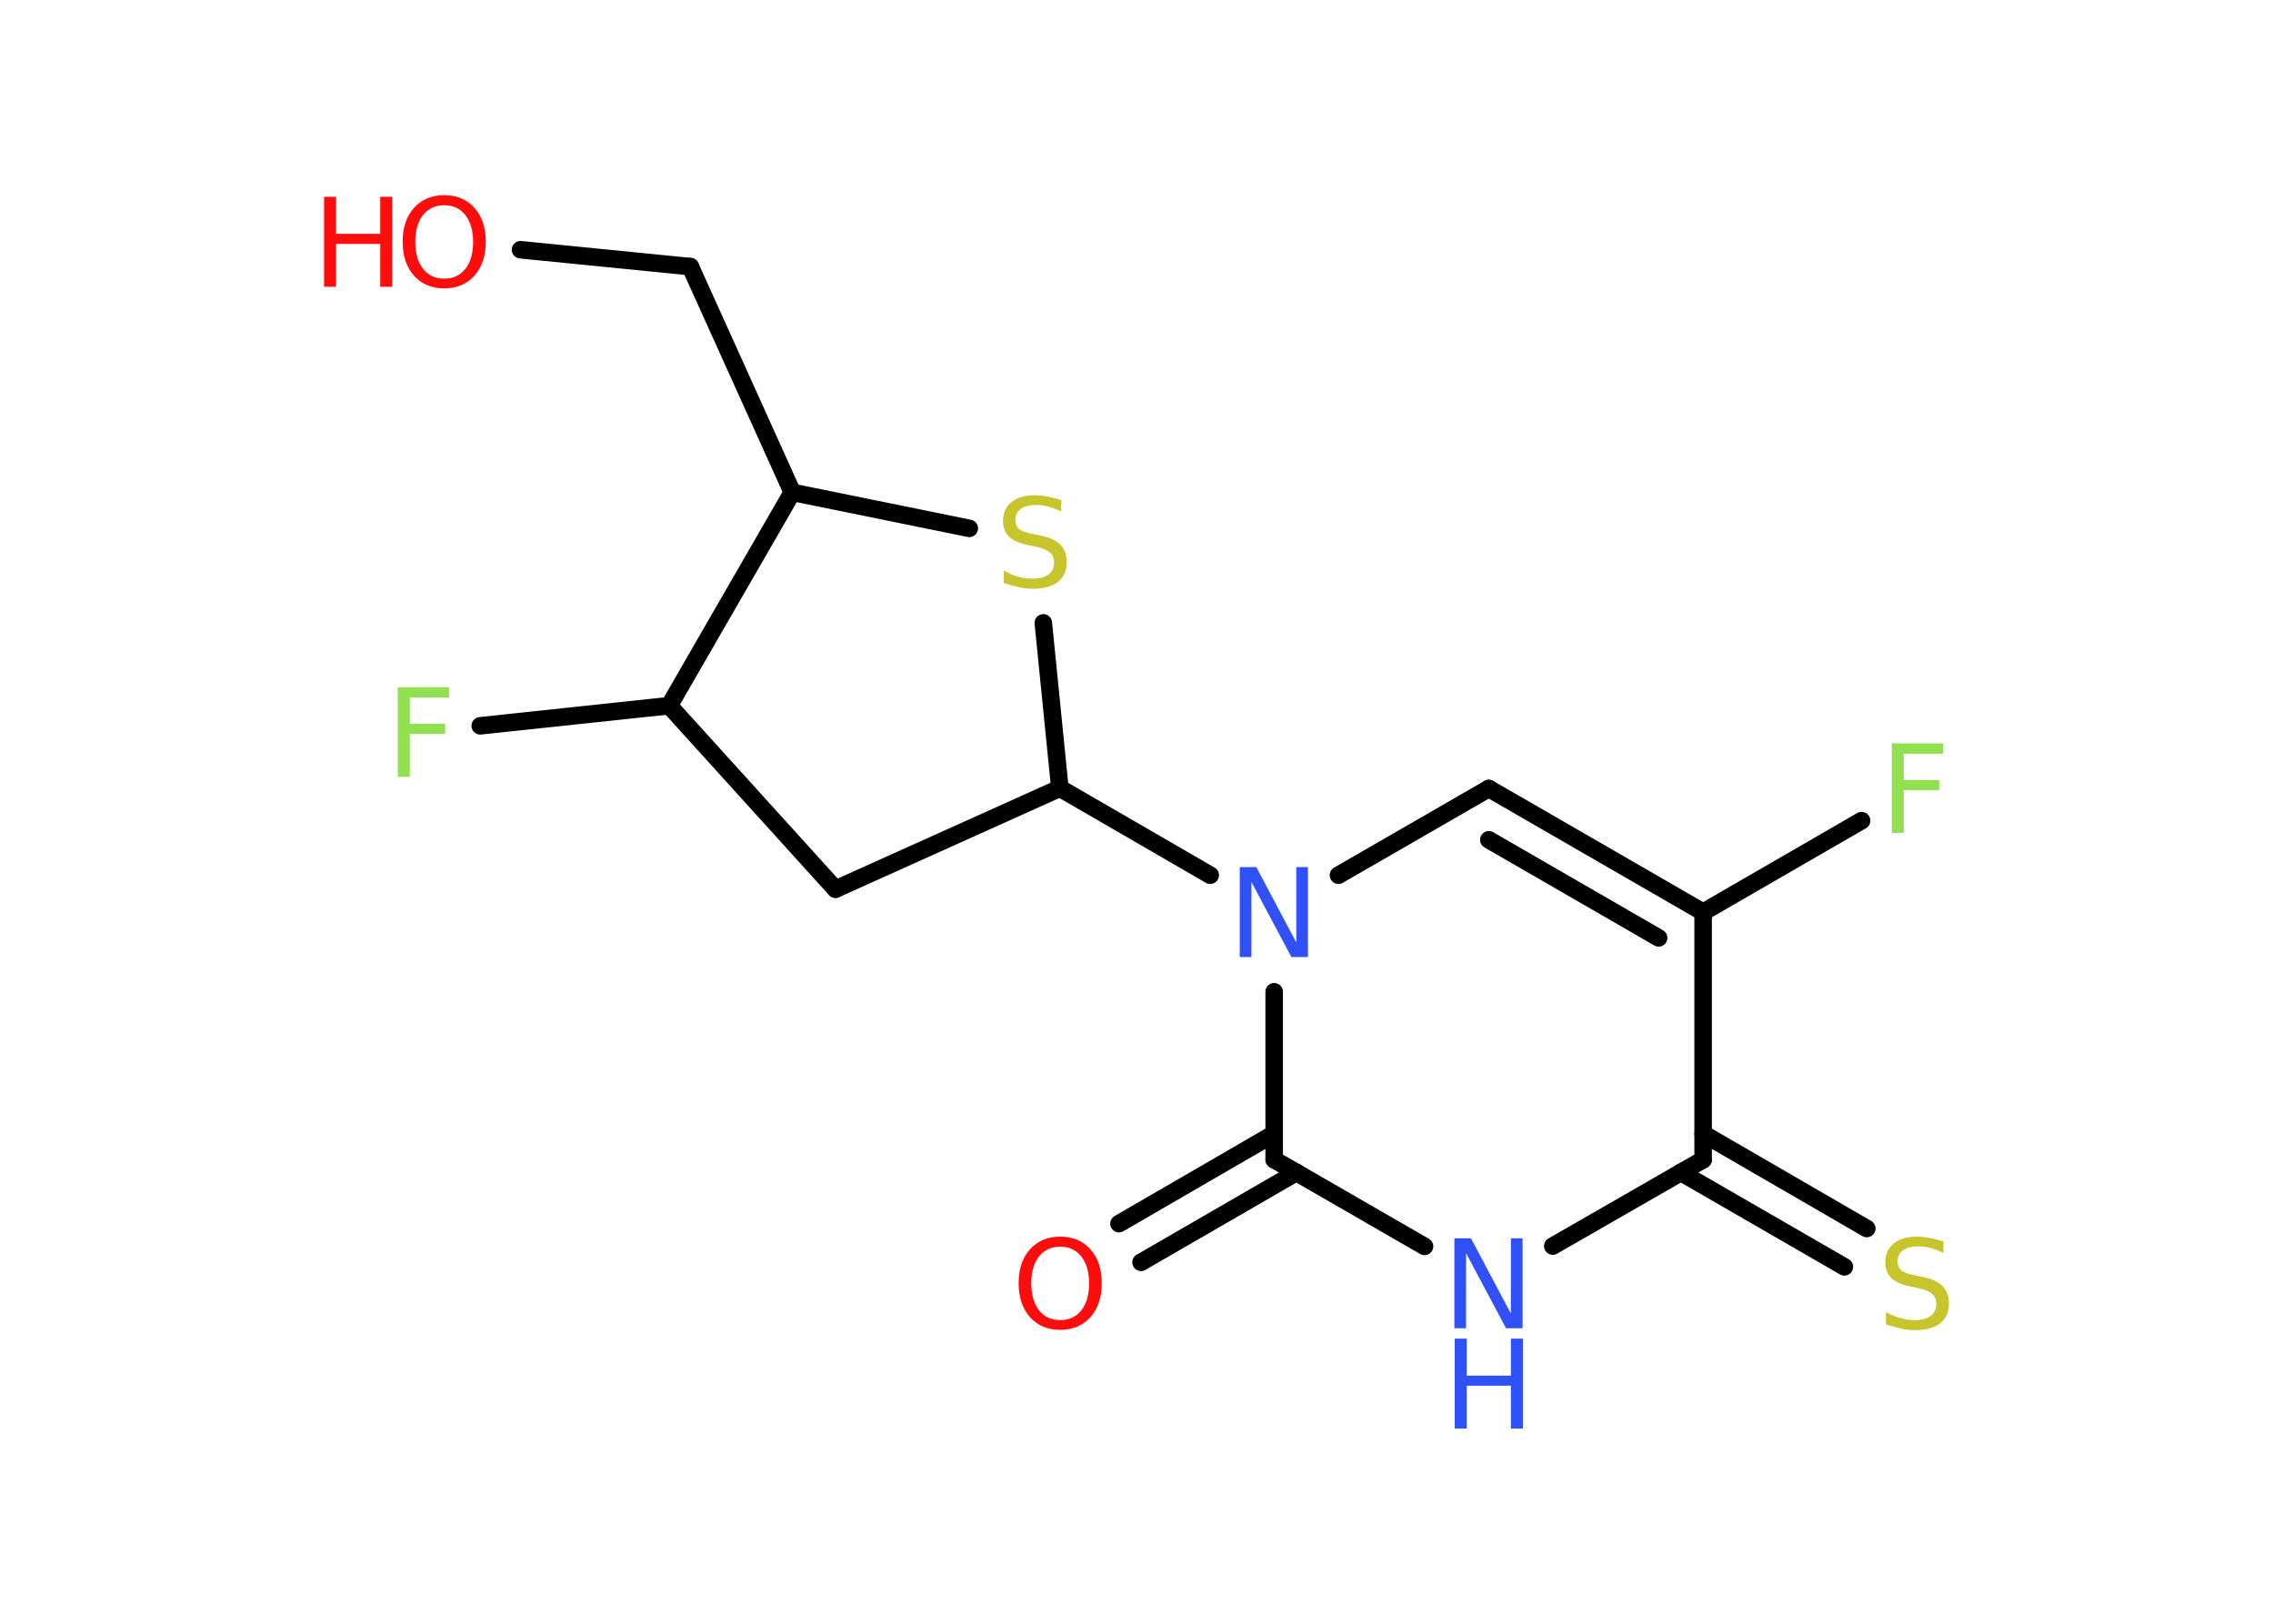 <?xml version='1.0' encoding='UTF-8'?>
<!DOCTYPE svg PUBLIC "-//W3C//DTD SVG 1.1//EN" "http://www.w3.org/Graphics/SVG/1.1/DTD/svg11.dtd">
<svg version='1.2' xmlns='http://www.w3.org/2000/svg' xmlns:xlink='http://www.w3.org/1999/xlink' width='70.0mm' height='50.0mm' viewBox='0 0 70.0 50.0'>
  <desc>Generated by the Chemistry Development Kit (http://github.com/cdk)</desc>
  <g stroke-linecap='round' stroke-linejoin='round' stroke='#000000' stroke-width='.54' fill='#FF0D0D'>
    <rect x='.0' y='.0' width='70.0' height='50.0' fill='#FFFFFF' stroke='none'/>
    <g id='mol1' class='mol'>
      <g id='mol1bnd1' class='bond'>
        <line x1='34.46' y1='37.68' x2='39.24' y2='34.91'/>
        <line x1='35.14' y1='38.87' x2='39.93' y2='36.1'/>
      </g>
      <line id='mol1bnd2' class='bond' x1='39.24' y1='35.71' x2='43.87' y2='38.38'/>
      <line id='mol1bnd3' class='bond' x1='47.82' y1='38.37' x2='52.45' y2='35.71'/>
      <g id='mol1bnd4' class='bond'>
        <line x1='52.45' y1='34.91' x2='57.49' y2='37.83'/>
        <line x1='51.76' y1='36.1' x2='56.8' y2='39.01'/>
      </g>
      <line id='mol1bnd5' class='bond' x1='52.45' y1='35.71' x2='52.45' y2='28.09'/>
      <line id='mol1bnd6' class='bond' x1='52.45' y1='28.09' x2='57.33' y2='25.27'/>
      <g id='mol1bnd7' class='bond'>
        <line x1='52.45' y1='28.09' x2='45.85' y2='24.28'/>
        <line x1='51.08' y1='28.88' x2='45.85' y2='25.86'/>
      </g>
      <line id='mol1bnd8' class='bond' x1='45.85' y1='24.28' x2='41.22' y2='26.95'/>
      <line id='mol1bnd9' class='bond' x1='39.24' y1='35.71' x2='39.24' y2='30.54'/>
      <line id='mol1bnd10' class='bond' x1='37.27' y1='26.95' x2='32.64' y2='24.27'/>
      <line id='mol1bnd11' class='bond' x1='32.64' y1='24.27' x2='25.73' y2='27.38'/>
      <line id='mol1bnd12' class='bond' x1='25.73' y1='27.38' x2='20.61' y2='21.73'/>
      <line id='mol1bnd13' class='bond' x1='20.61' y1='21.73' x2='14.79' y2='22.35'/>
      <line id='mol1bnd14' class='bond' x1='20.61' y1='21.73' x2='24.4' y2='15.16'/>
      <line id='mol1bnd15' class='bond' x1='24.4' y1='15.16' x2='21.26' y2='8.21'/>
      <line id='mol1bnd16' class='bond' x1='21.26' y1='8.21' x2='16.03' y2='7.69'/>
      <line id='mol1bnd17' class='bond' x1='24.4' y1='15.16' x2='29.85' y2='16.27'/>
      <line id='mol1bnd18' class='bond' x1='32.64' y1='24.27' x2='32.13' y2='19.18'/>
      <path id='mol1atm1' class='atom' d='M32.65 38.39q-.41 .0 -.65 .3q-.24 .3 -.24 .83q.0 .52 .24 .83q.24 .3 .65 .3q.41 .0 .65 -.3q.24 -.3 .24 -.83q.0 -.52 -.24 -.83q-.24 -.3 -.65 -.3zM32.65 38.08q.58 .0 .93 .39q.35 .39 .35 1.04q.0 .66 -.35 1.05q-.35 .39 -.93 .39q-.58 .0 -.93 -.39q-.35 -.39 -.35 -1.05q.0 -.65 .35 -1.04q.35 -.39 .93 -.39z' stroke='none'/>
      <g id='mol1atm3' class='atom'>
        <path d='M44.8 38.13h.5l1.23 2.32v-2.32h.36v2.77h-.51l-1.23 -2.31v2.31h-.36v-2.77z' stroke='none' fill='#3050F8'/>
        <path d='M44.8 41.22h.37v1.14h1.36v-1.14h.37v2.77h-.37v-1.32h-1.36v1.32h-.37v-2.77z' stroke='none' fill='#3050F8'/>
      </g>
      <path id='mol1atm5' class='atom' d='M59.85 38.22v.36q-.21 -.1 -.4 -.15q-.19 -.05 -.37 -.05q-.31 .0 -.47 .12q-.17 .12 -.17 .34q.0 .18 .11 .28q.11 .09 .42 .15l.23 .05q.42 .08 .62 .28q.2 .2 .2 .54q.0 .4 -.27 .61q-.27 .21 -.79 .21q-.2 .0 -.42 -.05q-.22 -.05 -.46 -.13v-.38q.23 .13 .45 .19q.22 .06 .43 .06q.32 .0 .5 -.13q.17 -.13 .17 -.36q.0 -.21 -.13 -.32q-.13 -.11 -.41 -.17l-.23 -.05q-.42 -.08 -.61 -.26q-.19 -.18 -.19 -.49q.0 -.37 .26 -.58q.26 -.21 .71 -.21q.19 .0 .39 .04q.2 .04 .41 .1z' stroke='none' fill='#C6C62C'/>
      <path id='mol1atm7' class='atom' d='M58.25 22.89h1.59v.32h-1.21v.81h1.09v.31h-1.09v1.32h-.37v-2.77z' stroke='none' fill='#90E050'/>
      <path id='mol1atm9' class='atom' d='M38.19 26.7h.5l1.23 2.32v-2.32h.36v2.77h-.51l-1.23 -2.31v2.31h-.36v-2.77z' stroke='none' fill='#3050F8'/>
      <path id='mol1atm13' class='atom' d='M12.24 21.16h1.59v.32h-1.21v.81h1.09v.31h-1.09v1.32h-.37v-2.77z' stroke='none' fill='#90E050'/>
      <g id='mol1atm16' class='atom'>
        <path d='M13.68 6.32q-.41 .0 -.65 .3q-.24 .3 -.24 .83q.0 .52 .24 .83q.24 .3 .65 .3q.41 .0 .65 -.3q.24 -.3 .24 -.83q.0 -.52 -.24 -.83q-.24 -.3 -.65 -.3zM13.68 6.01q.58 .0 .93 .39q.35 .39 .35 1.04q.0 .66 -.35 1.05q-.35 .39 -.93 .39q-.58 .0 -.93 -.39q-.35 -.39 -.35 -1.05q.0 -.65 .35 -1.04q.35 -.39 .93 -.39z' stroke='none'/>
        <path d='M9.98 6.06h.37v1.14h1.36v-1.14h.37v2.77h-.37v-1.32h-1.36v1.32h-.37v-2.77z' stroke='none'/>
      </g>
      <path id='mol1atm17' class='atom' d='M32.68 15.39v.36q-.21 -.1 -.4 -.15q-.19 -.05 -.37 -.05q-.31 .0 -.47 .12q-.17 .12 -.17 .34q.0 .18 .11 .28q.11 .09 .42 .15l.23 .05q.42 .08 .62 .28q.2 .2 .2 .54q.0 .4 -.27 .61q-.27 .21 -.79 .21q-.2 .0 -.42 -.05q-.22 -.05 -.46 -.13v-.38q.23 .13 .45 .19q.22 .06 .43 .06q.32 .0 .5 -.13q.17 -.13 .17 -.36q.0 -.21 -.13 -.32q-.13 -.11 -.41 -.17l-.23 -.05q-.42 -.08 -.61 -.26q-.19 -.18 -.19 -.49q.0 -.37 .26 -.58q.26 -.21 .71 -.21q.19 .0 .39 .04q.2 .04 .41 .1z' stroke='none' fill='#C6C62C'/>
    </g>
  </g>
</svg>
